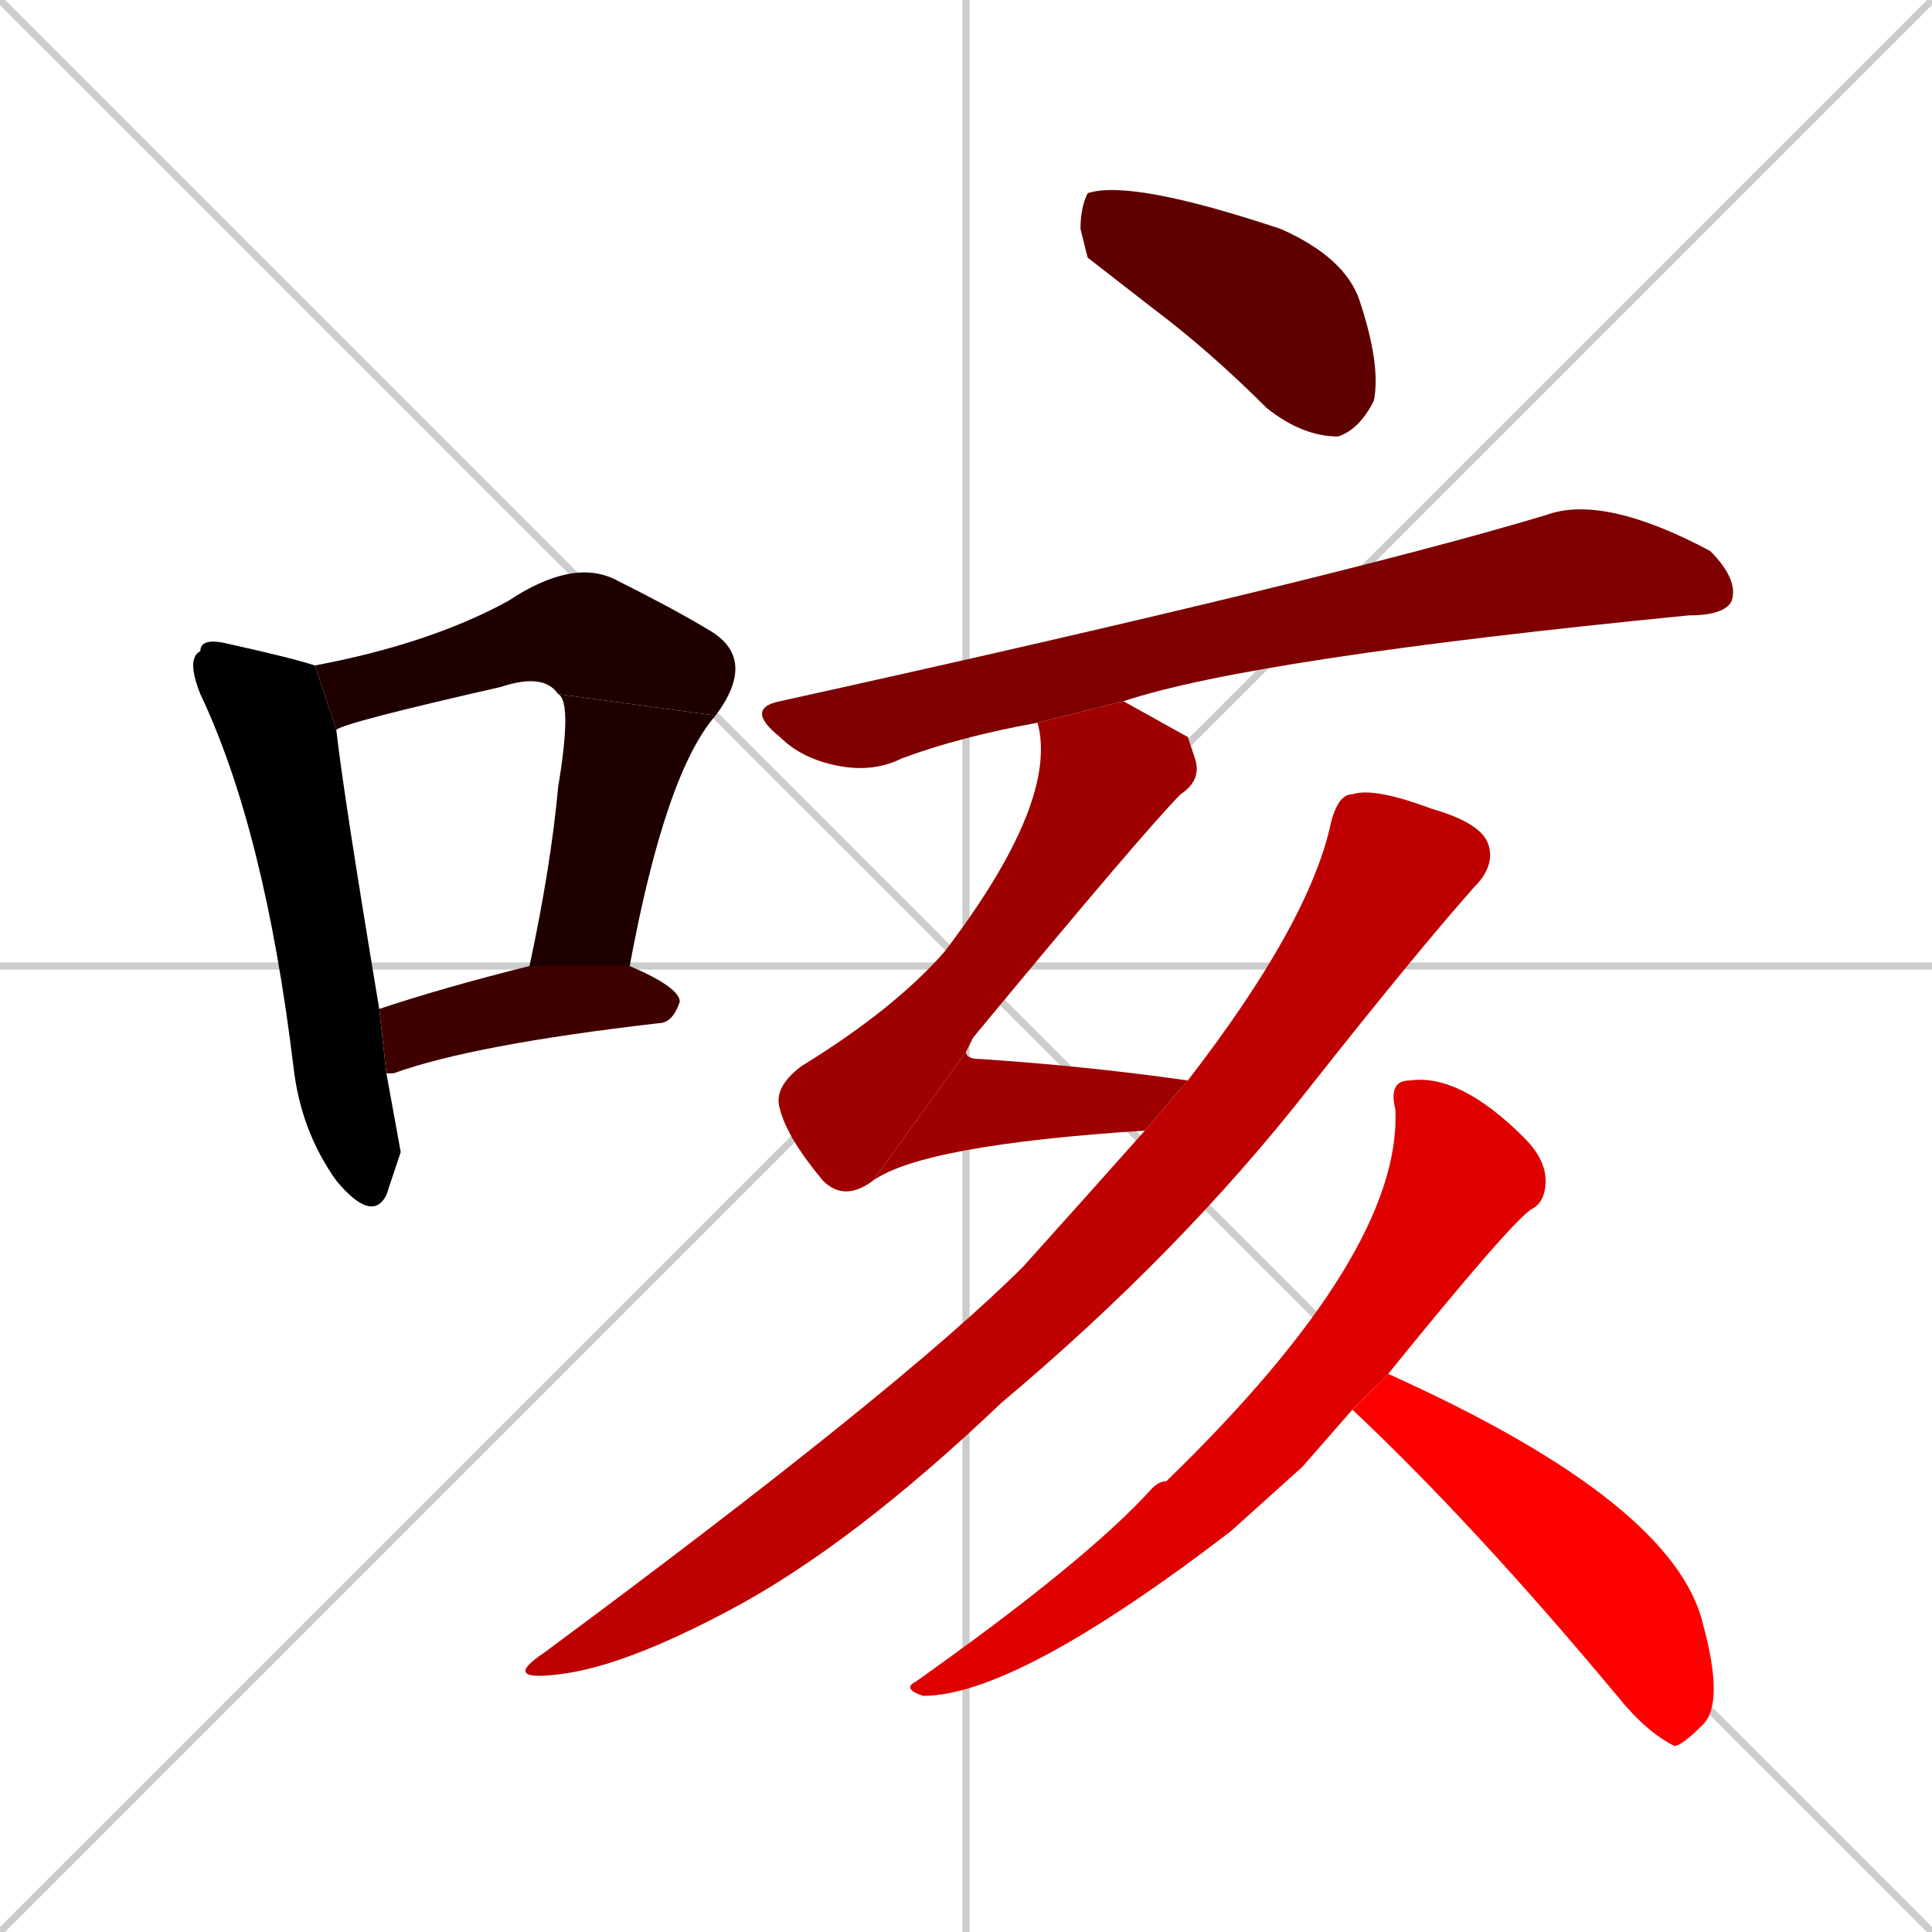 <svg xmlns="http://www.w3.org/2000/svg" xmlns:xlink="http://www.w3.org/1999/xlink" width="270" height="270"><path d="M 0 0 L 270 270 M 270 0 L 0 270 M 135 0 L 135 270 M 0 135 L 270 135" stroke="#CCCCCC" /><path d="M 56 161 L 54 167 Q 52 171 47 165 Q 42 158 41 149 Q 37 116 28 97 Q 26 92 28 91 Q 28 89 32 90 Q 41 92 44 93 L 47 102 Q 48 111 53 141 L 54 150" fill="#000000" /><path d="M 78 97 Q 76 94 70 96 Q 48 101 47 102 L 44 93 Q 60 90 71 84 Q 80 78 86 81 Q 94 85 99 88 Q 106 92 100 100" fill="#1f0000" /><path d="M 74 135 Q 77 121 78 110 Q 80 98 78 97 L 100 100 Q 93 108 88 135" fill="#1f0000" /><path d="M 53 141 Q 62 138 74 135 L 88 135 Q 95 138 95 140 Q 94 143 92 143 Q 66 146 55 150 Q 54 150 54 150" fill="#3f0000" /><path d="M 152 36 L 151 32 Q 151 29 152 27 Q 158 25 179 32 Q 188 36 190 42 Q 193 51 192 56 Q 190 60 187 61 Q 182 61 177 57 Q 169 49 161 43" fill="#5f0000" /><path d="M 145 101 L 145 101 Q 134 103 126 106 Q 122 108 117 107 Q 112 106 109 103 Q 104 99 109 98 Q 186 81 216 72 Q 224 69 239 77 Q 243 81 242 84 Q 241 86 236 86 Q 175 92 157 98" fill="#7f0000" /><path d="M 166 103 L 167 106 Q 168 109 165 111 Q 160 116 136 145 Q 135 147 135 147 L 122 165 Q 118 168 115 165 Q 110 159 109 155 Q 108 152 112 149 Q 125 141 132 133 Q 148 112 145 101 L 157 98" fill="#9f0000" /><path d="M 135 147 Q 135 148 137 148 Q 152 149 166 151 L 160 158 Q 129 160 122 165" fill="#9f0000" /><path d="M 166 151 Q 183 129 186 115 Q 187 111 189 111 Q 192 110 200 113 Q 207 115 208 118 Q 209 121 206 124 Q 198 133 183 152 Q 165 175 140 196 Q 119 216 102 225 Q 87 233 78 234 Q 70 235 76 231 Q 126 194 143 177 Q 152 167 160 158" fill="#bf0000" /><path d="M 182 205 L 172 214 Q 142 237 129 237 Q 126 236 128 235 Q 152 218 161 208 Q 162 207 163 207 Q 196 175 195 155 Q 194 151 197 151 Q 204 150 213 159 Q 216 162 216 165 Q 216 168 214 169 Q 211 171 194 192 L 189 197" fill="#df0000" /><path d="M 194 192 Q 234 210 238 227 Q 241 238 238 241 Q 235 244 234 244 Q 230 242 226 237 Q 206 213 189 197" fill="#ff0000" /></svg>